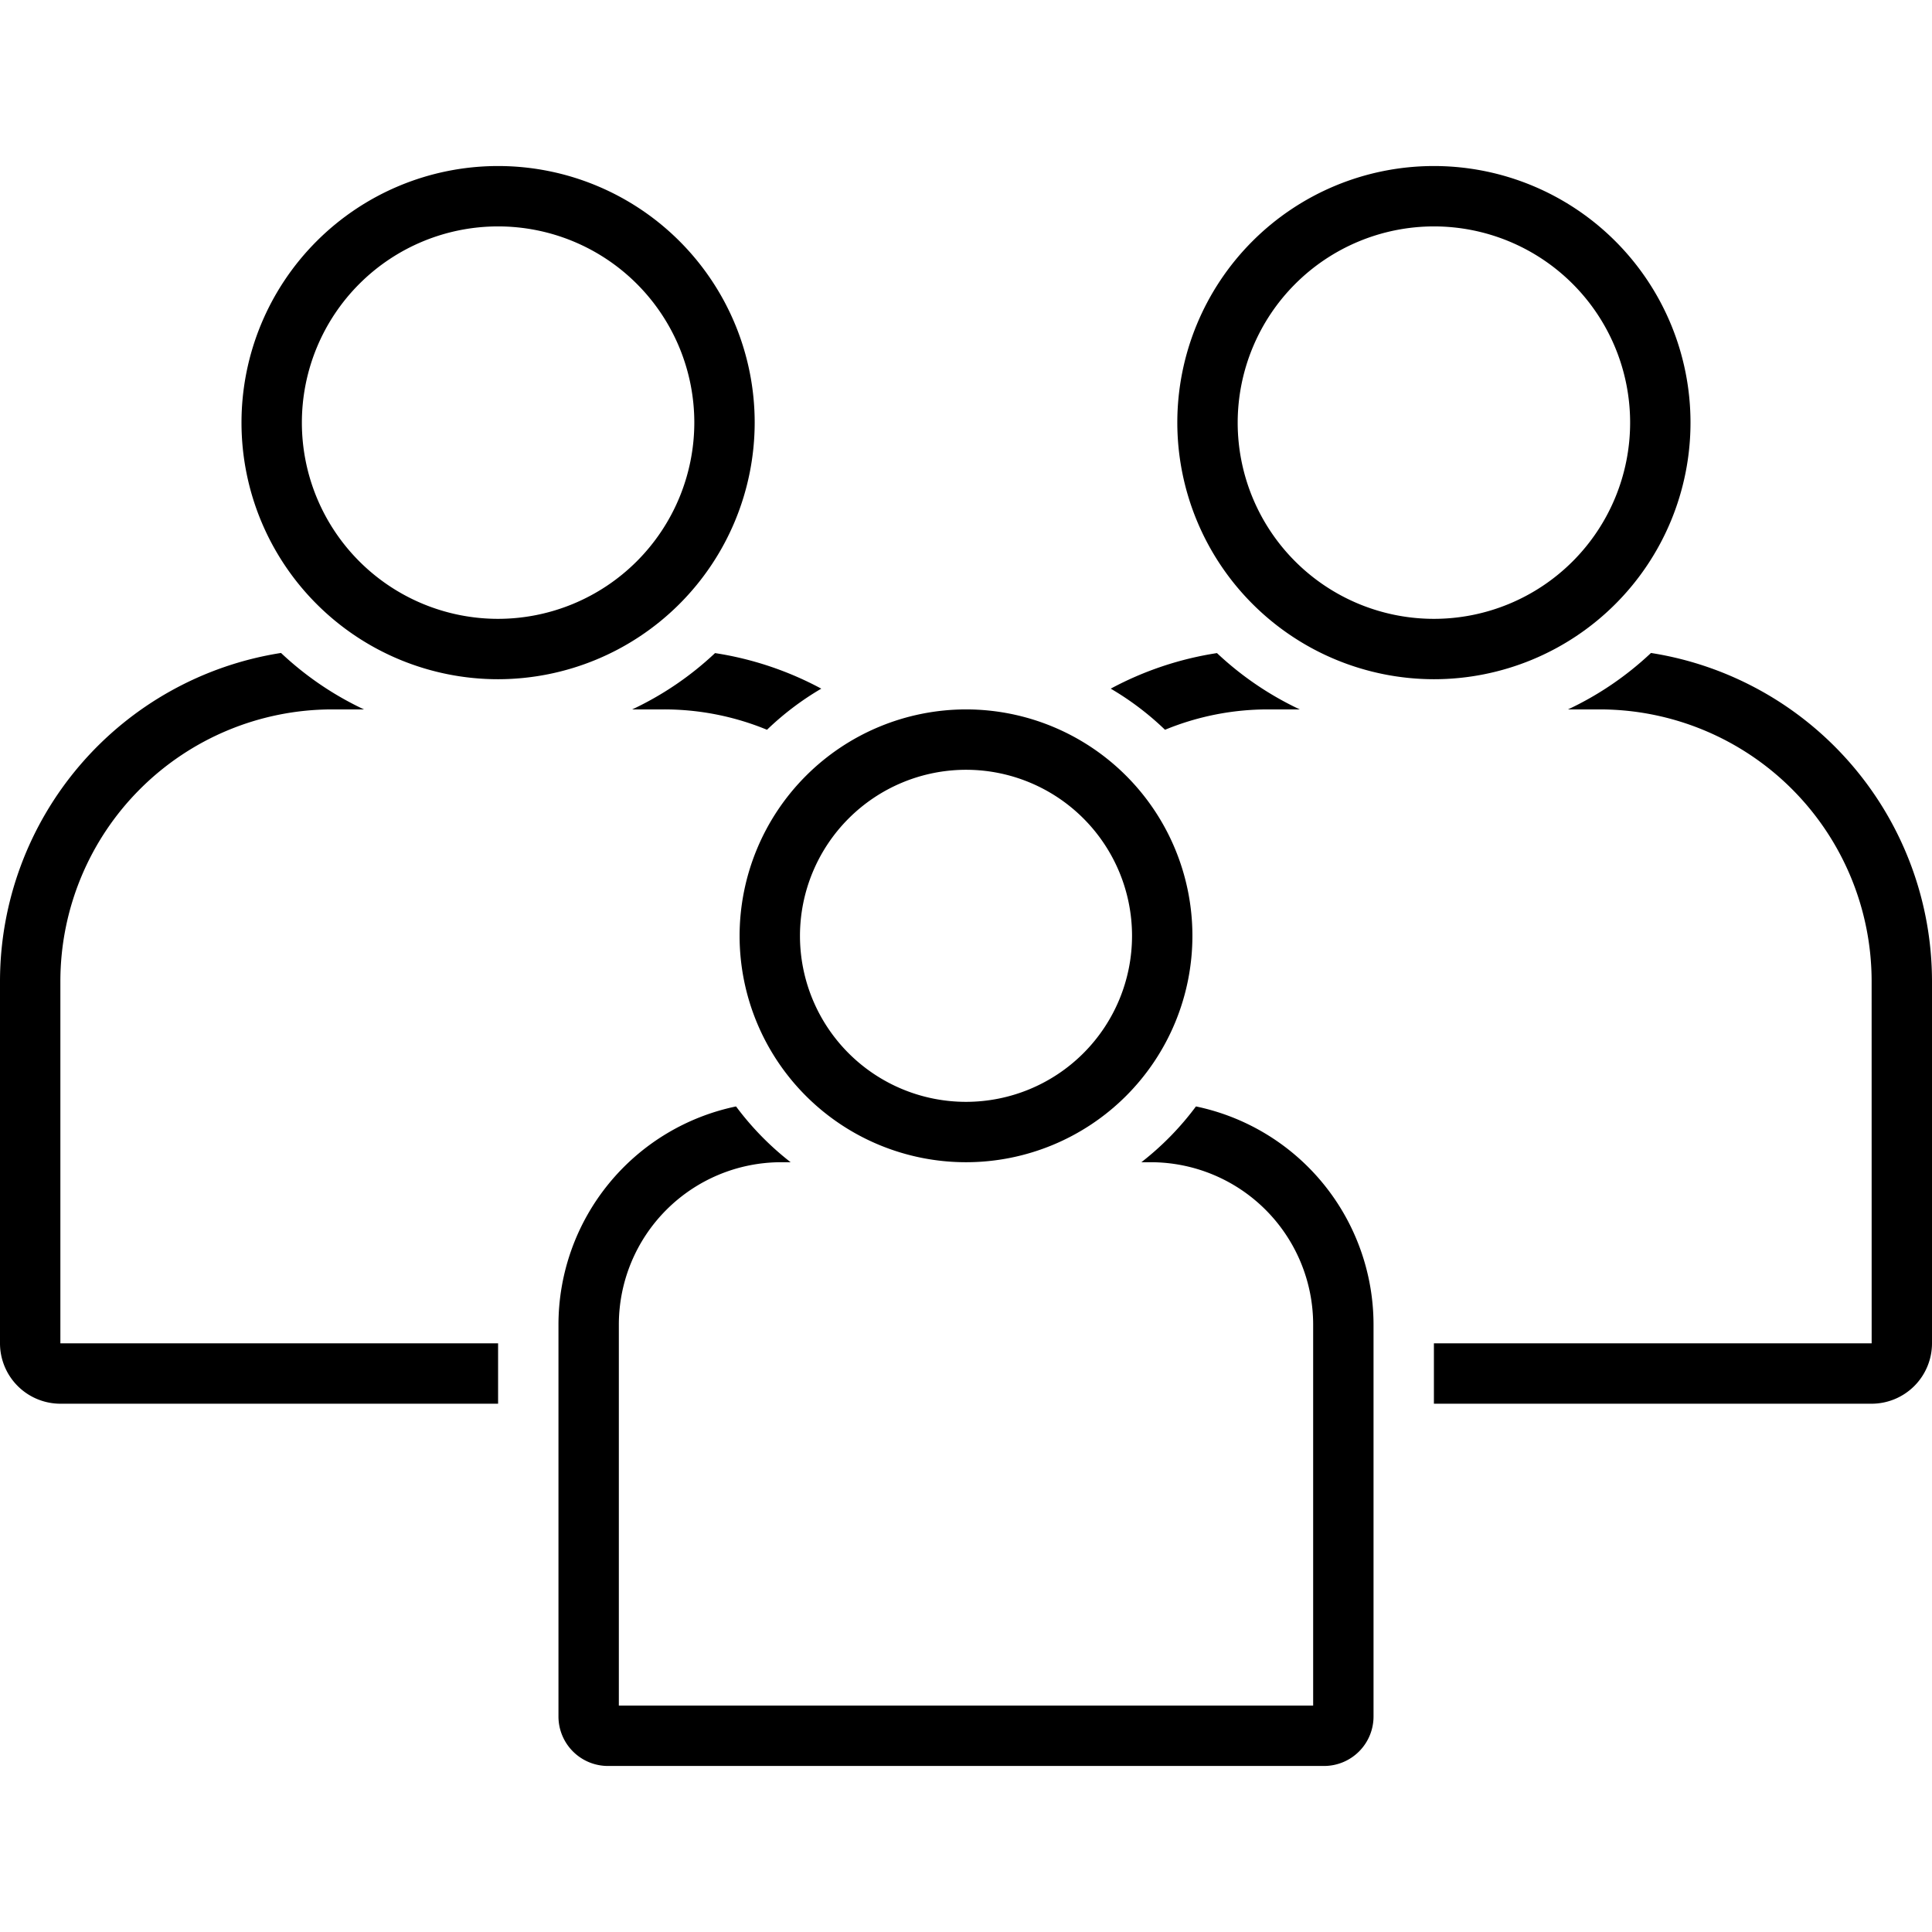<svg xmlns="http://www.w3.org/2000/svg" viewBox="0 0 128 128" id="group">
  <path d="M79.235,73.304A19.131,19.131,0,0,1,75.619,77H76.25A10.762,10.762,0,0,1,87,87.75V113H41V87.75A10.762,10.762,0,0,1,51.75,77h.631a19.131,19.131,0,0,1-3.616-3.696A14.775,14.775,0,0,0,37,87.75v25.975A3.279,3.279,0,0,0,40.275,117H87.725A3.279,3.279,0,0,0,91,113.725V87.75A14.775,14.775,0,0,0,79.235,73.304Z"></path>
  <path d="M49 62A15 15 0 1 0 64 47 15.017 15.017 0 0 0 49 62zM64 51A11 11 0 1 1 53 62 11.012 11.012 0 0 1 64 51zM4 65A18.02 18.02 0 0 1 22 47h2.114a21.053 21.053 0 0 1-5.496-3.74A22.034 22.034 0 0 0 0 65V89a4.005 4.005 0 0 0 4 4H33V89H4zM41.886 47H44a17.889 17.889 0 0 1 6.816 1.349 19.097 19.097 0 0 1 3.596-2.724 21.848 21.848 0 0 0-7.038-2.356A21.053 21.053 0 0 1 41.886 47zM50 28A17 17 0 1 0 33 45 17.019 17.019 0 0 0 50 28zM33 41A13 13 0 1 1 46 28 13.014 13.014 0 0 1 33 41zM84 47h2.114a21.053 21.053 0 0 1-5.487-3.731 21.848 21.848 0 0 0-7.038 2.356 19.097 19.097 0 0 1 3.596 2.724A17.889 17.889 0 0 1 84 47zM109.382 43.261A21.053 21.053 0 0 1 103.886 47H106a18.02 18.02 0 0 1 18 18l.002 24H95v4h29a4.005 4.005 0 0 0 4-4V65A22.034 22.034 0 0 0 109.382 43.261zM95 45A17 17 0 1 0 78 28 17.019 17.019 0 0 0 95 45zm0-30A13 13 0 1 1 82 28 13.014 13.014 0 0 1 95 15z"></path>
</svg>
